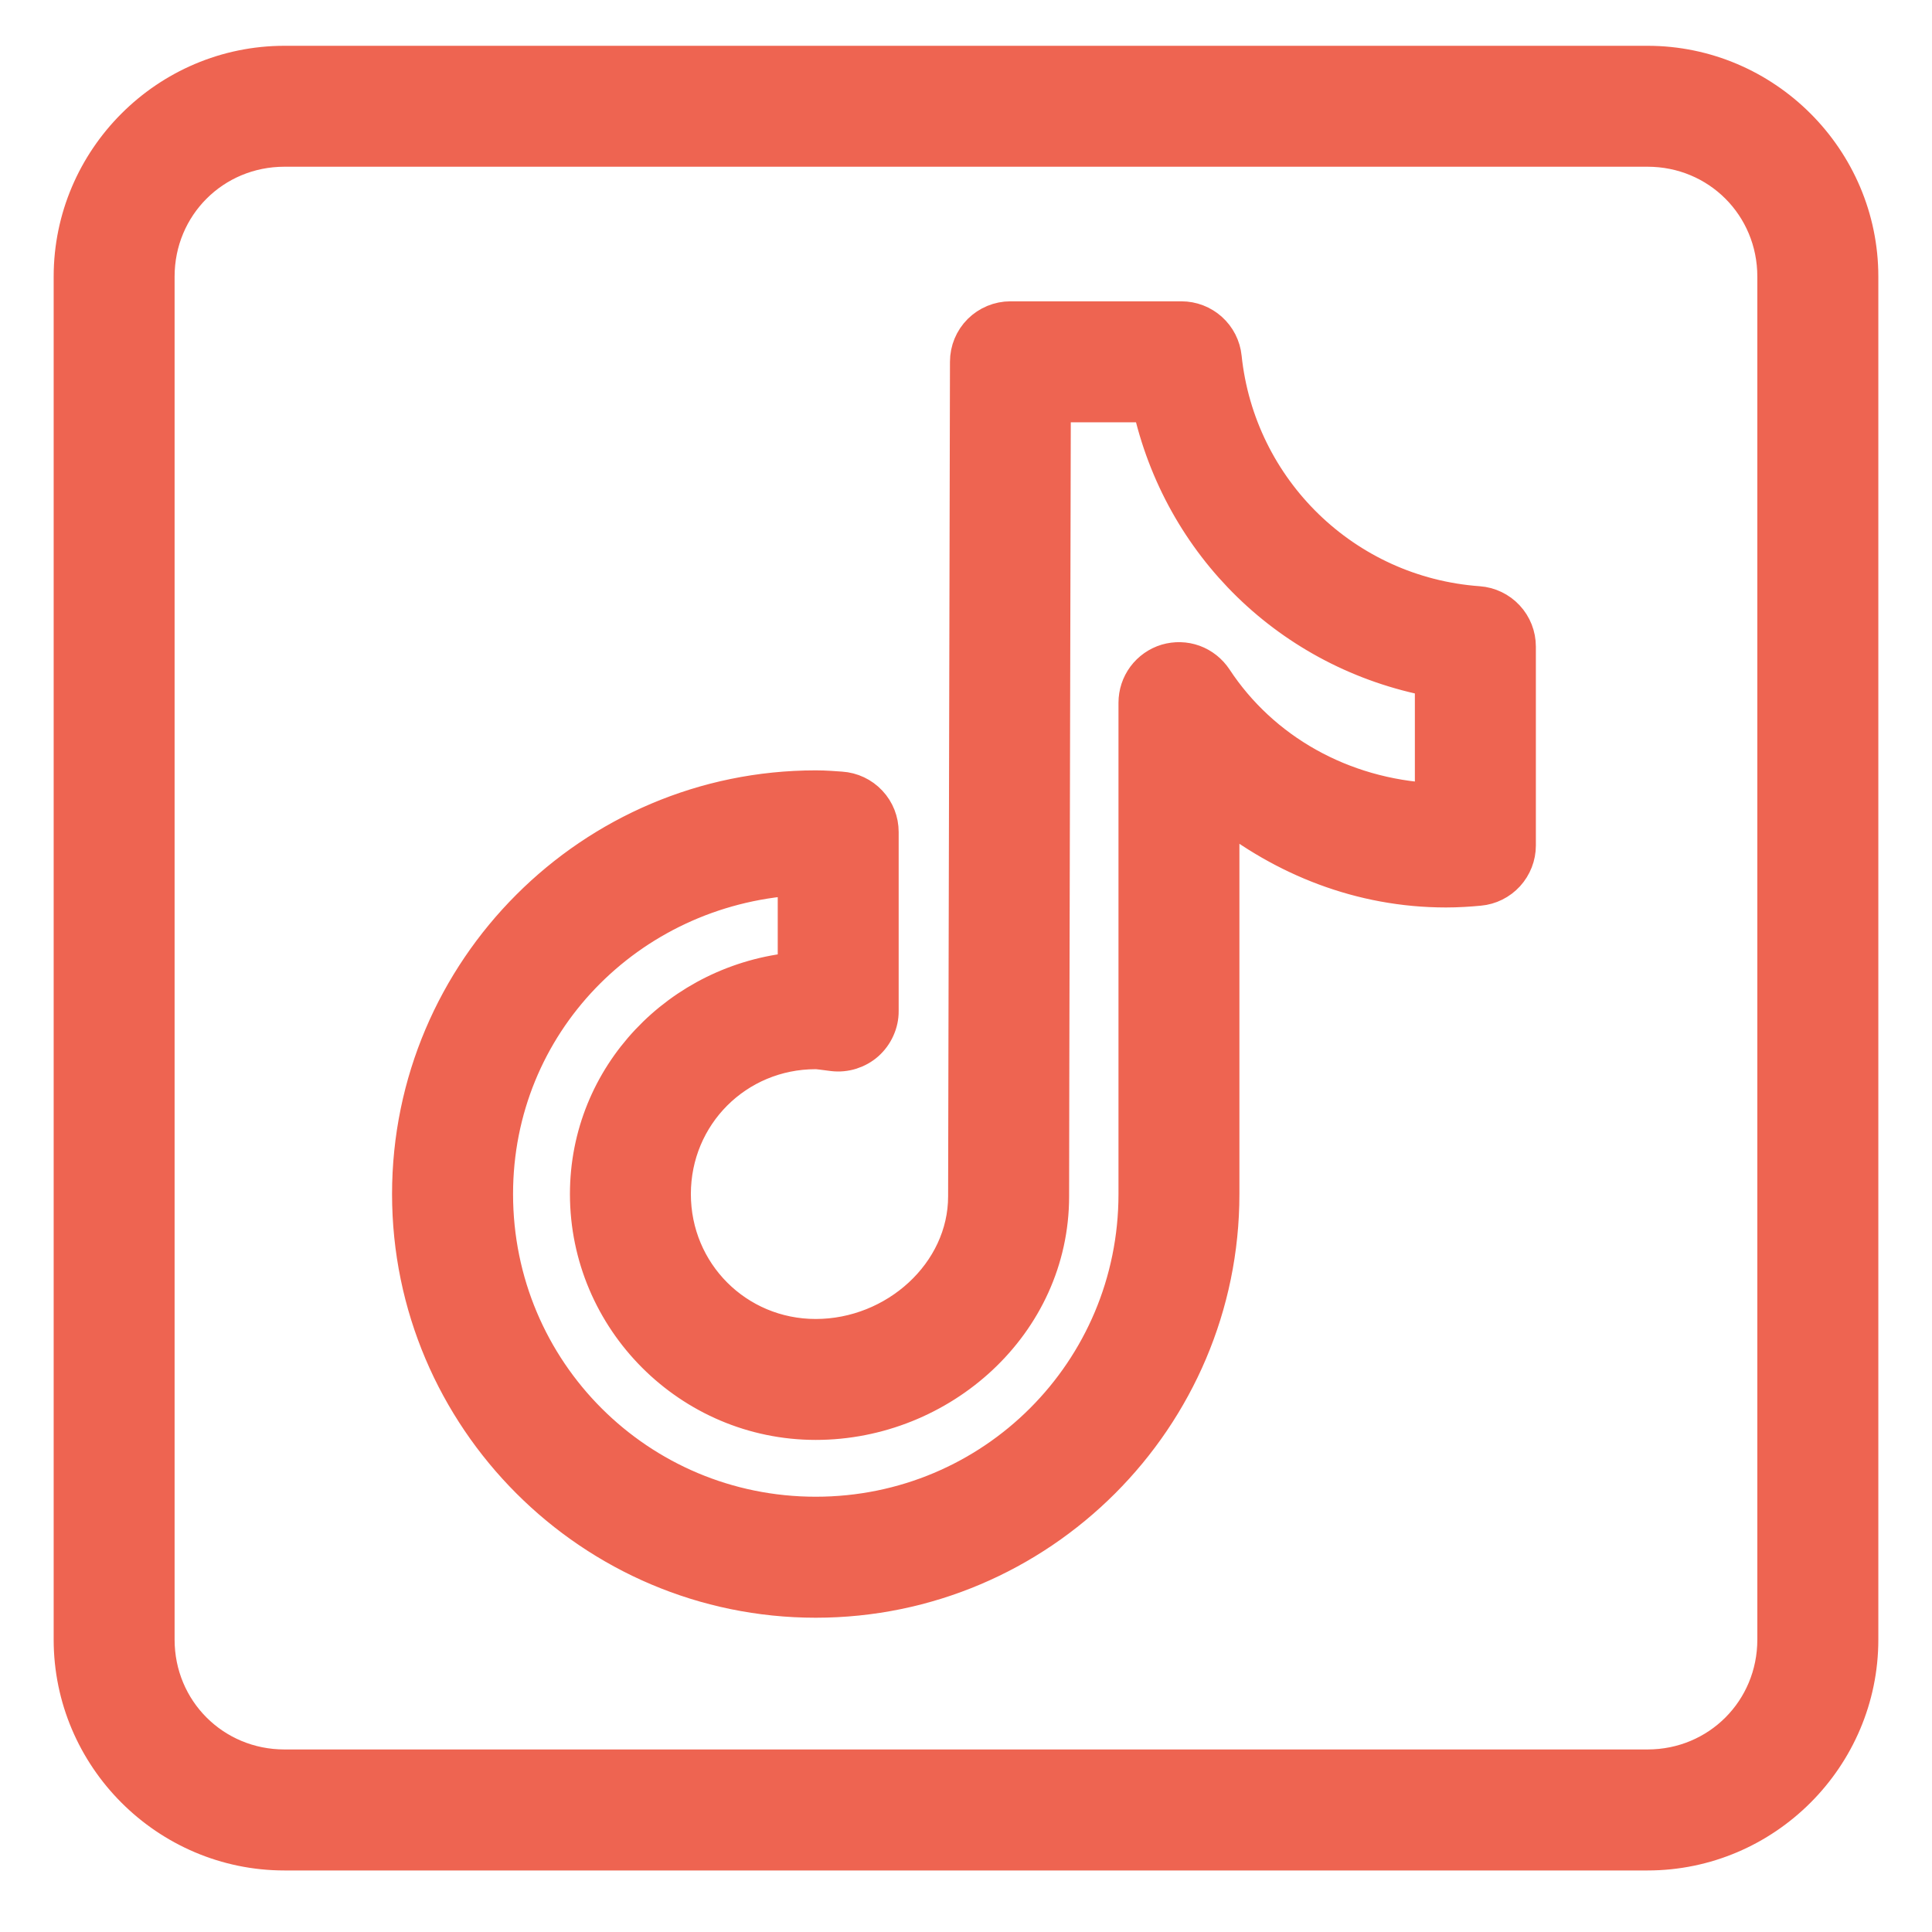 <svg width="27" height="27" viewBox="0 0 27 27" fill="none" xmlns="http://www.w3.org/2000/svg">
<path d="M3.976 0.89C2.339 0.89 1 2.229 1 3.866V22.913C1 24.551 2.339 25.89 3.976 25.89H23.024C24.661 25.89 26 24.551 26 22.913V3.866C26 2.229 24.661 0.89 23.024 0.89H3.976ZM3.976 2.08H23.024C24.019 2.08 24.809 2.871 24.809 3.866V22.913C24.809 23.908 24.019 24.699 23.024 24.699H3.976C2.981 24.699 2.19 23.908 2.19 22.913V3.866C2.19 2.871 2.981 2.08 3.976 2.08ZM14.121 4.461C13.963 4.461 13.812 4.524 13.7 4.635C13.589 4.746 13.526 4.897 13.526 5.055C13.526 5.055 13.519 7.957 13.513 10.866C13.51 12.32 13.506 13.776 13.504 14.872C13.501 15.968 13.5 16.662 13.5 16.719C13.5 17.8 12.519 18.683 11.4 18.683C10.291 18.683 9.405 17.796 9.405 16.687C9.405 15.577 10.291 14.692 11.4 14.692C11.438 14.692 11.514 14.704 11.643 14.72C11.727 14.73 11.812 14.722 11.892 14.697C11.973 14.671 12.047 14.63 12.11 14.574C12.172 14.518 12.223 14.449 12.257 14.372C12.292 14.295 12.31 14.212 12.309 14.128V11.627C12.309 11.476 12.252 11.33 12.148 11.22C12.044 11.109 11.903 11.043 11.752 11.033C11.659 11.027 11.542 11.016 11.4 11.016C8.276 11.016 5.729 13.562 5.729 16.687C5.729 19.811 8.276 22.358 11.4 22.358C14.525 22.358 17.071 19.811 17.071 16.687V11.3C17.937 11.993 19.016 12.432 20.208 12.432C20.371 12.432 20.525 12.422 20.673 12.408C20.821 12.395 20.958 12.326 21.058 12.217C21.158 12.107 21.214 11.964 21.214 11.816V9.036C21.214 8.885 21.157 8.74 21.054 8.63C20.952 8.52 20.811 8.453 20.662 8.442C18.79 8.307 17.297 6.849 17.103 4.995C17.088 4.848 17.019 4.713 16.909 4.614C16.8 4.516 16.658 4.461 16.511 4.461H14.121ZM14.715 5.652H16.073C16.505 7.615 18.04 9.113 20.023 9.488V11.194C18.75 11.129 17.632 10.494 16.974 9.493C16.903 9.386 16.8 9.304 16.68 9.26C16.559 9.216 16.428 9.213 16.305 9.249C16.182 9.286 16.075 9.362 15.998 9.465C15.922 9.568 15.881 9.692 15.881 9.821V16.687C15.881 19.168 13.882 21.167 11.4 21.167C8.919 21.167 6.92 19.168 6.92 16.687C6.92 14.305 8.777 12.415 11.119 12.263V13.558C9.504 13.709 8.215 15.034 8.215 16.687C8.215 18.439 9.648 19.873 11.4 19.873C13.144 19.873 14.691 18.501 14.691 16.719C14.691 16.748 14.692 15.97 14.694 14.874C14.696 13.778 14.7 12.322 14.703 10.868C14.709 8.257 14.714 6.157 14.715 5.652Z" fill="#EE6451" stroke="#EE6451" stroke-width="0.5"/>
</svg>
